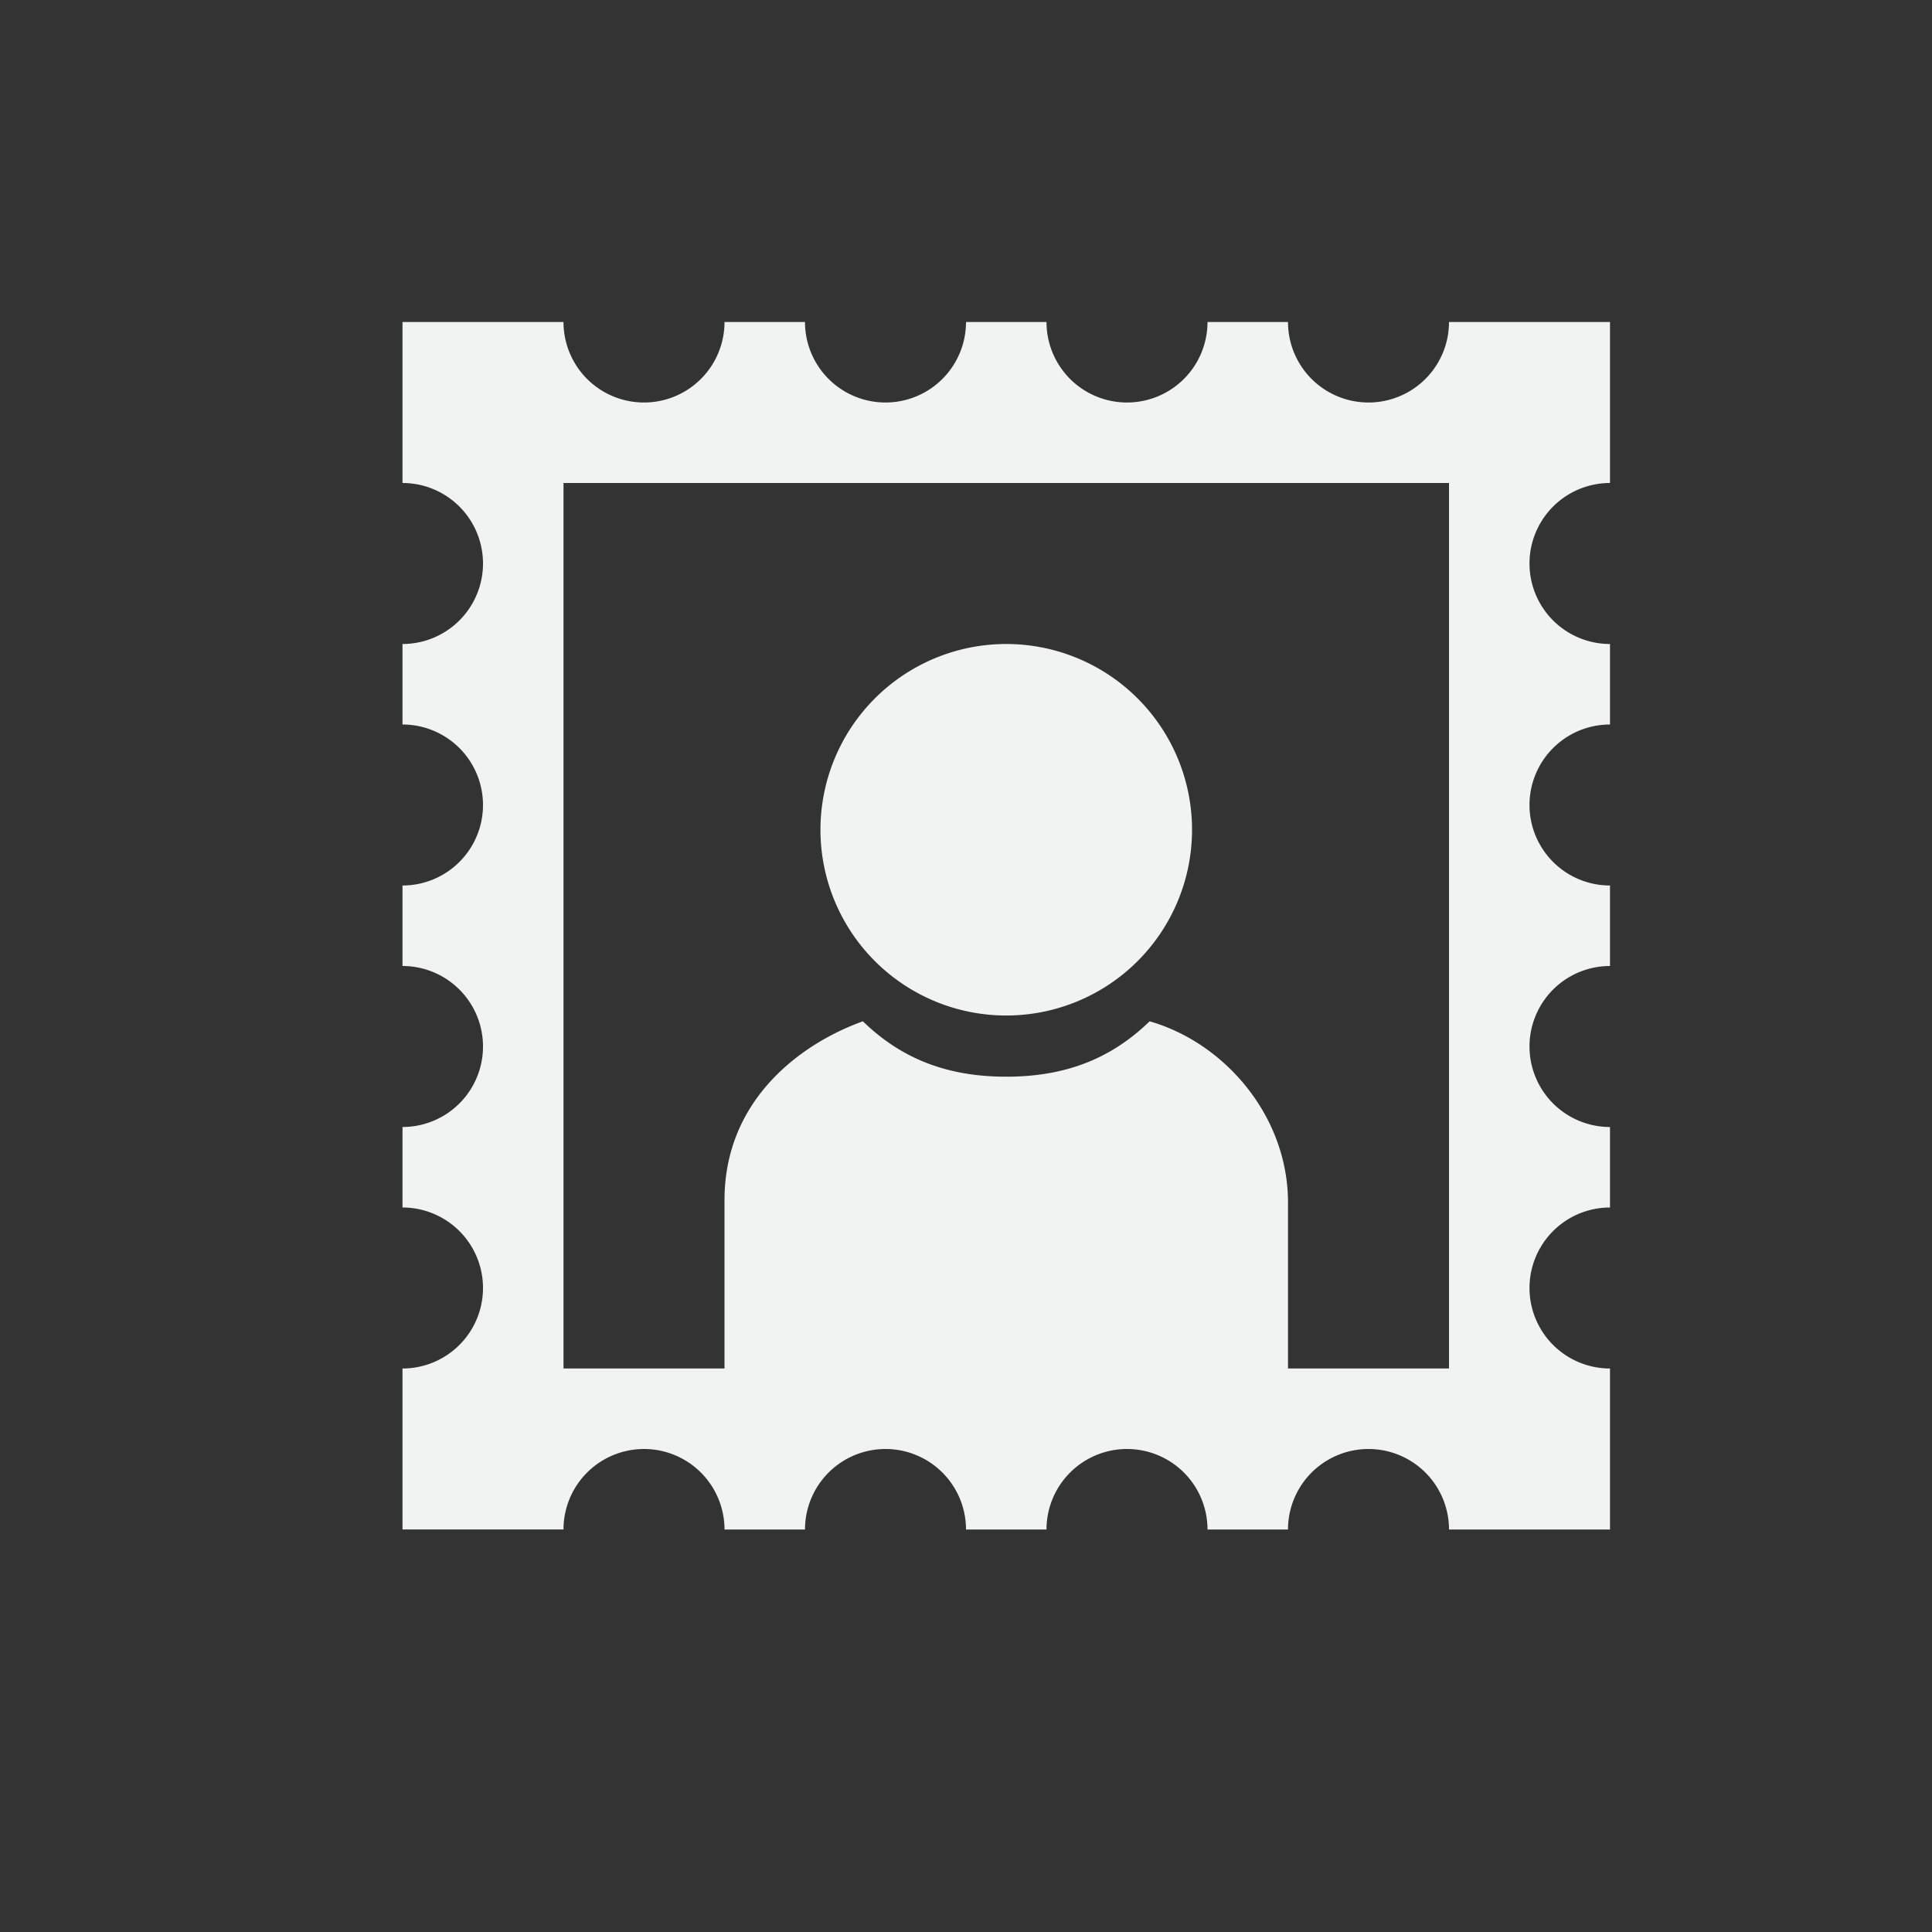 <!--Part of Monotone: https://github.com/sixsixfive/Monotone, released under cc-by-sa_v4-->
<svg xmlns="http://www.w3.org/2000/svg" viewBox="-4 -4 24 24">
    <rect x="-4" y="-4" width="24" height="24" fill="#333333" stroke="none"/>
    <g fill="#f1f2f2">
        <path d="M1 0v2a1 1 0 0 1 0 2v1a1 1 0 1 1 0 2v1a1 1 0 0 1 0 2v1a1 1 0 0 1 0 2v2h2a1 1 0 0 1 2 0h1a1 1 0 0 1 2 0h1a1 1 0 0 1 2 0h1a1 1 0 1 1 2 0h2v-2a1 1 0 1 1 0-2v-1a1 1 0 1 1 0-2V7a1 1 0 1 1 0-2V4a1 1 0 1 1 0-2V0h-2a1 1 0 1 1-2 0h-1a1 1 0 1 1-2 0H8a1 1 0 0 1-2 0H5a1 1 0 0 1-2 0zm2 2h11v11h-2v-2.063c0-1.066-.779-1.98-1.719-2.25-.494.48-1.07.688-1.781.688-.71 0-1.287-.208-1.781-.688-.777.28-1.718.977-1.719 2.22V13H3z"/>
        <path d="M10.808 6.308A2.308 2.308 0 0 1 8.5 8.615a2.308 2.308 0 0 1-2.308-2.307A2.308 2.308 0 0 1 8.5 4a2.308 2.308 0 0 1 2.308 2.308z" style="marker:none" color="#f1f2f2" overflow="visible"/>
    </g>
</svg>
